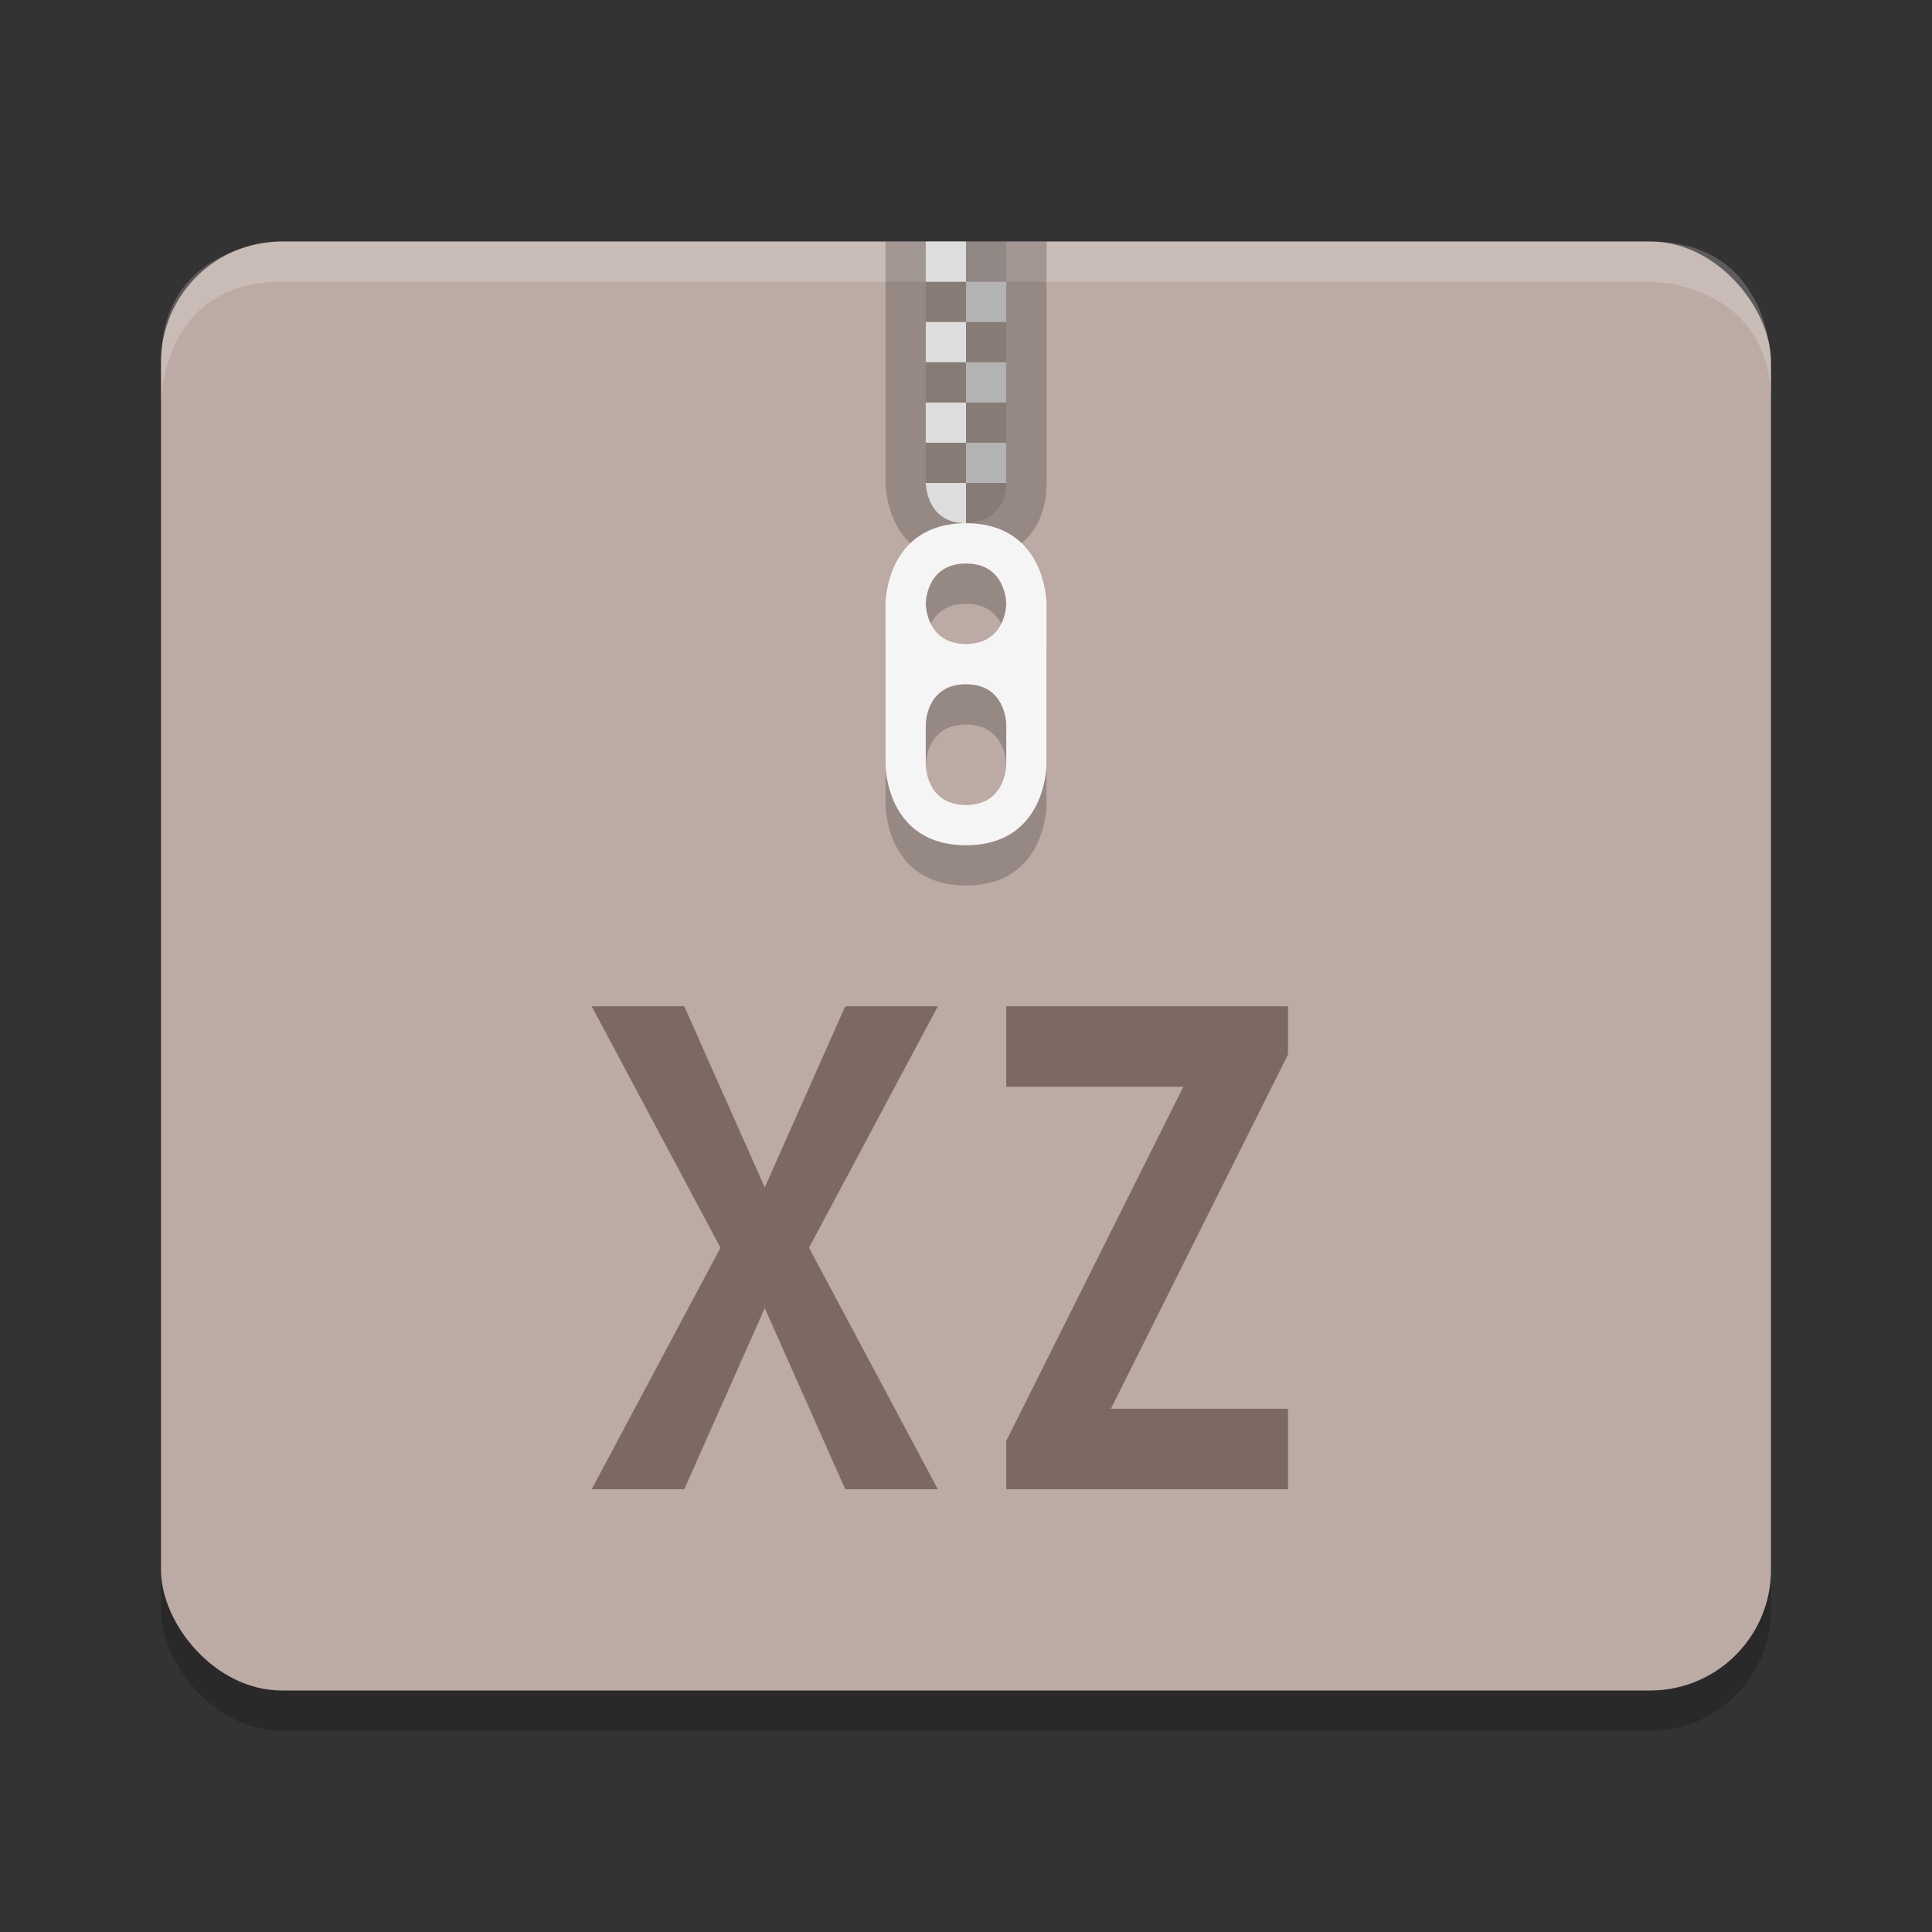 <svg viewBox="0 0 48 48"><rect x="0" y="0" width="48" height="48" fill="#333333" stroke="none"/><rect height="36" opacity=".2" rx="3" width="40" x="4" y="7"/><rect fill="#bcaaa4" height="36" rx="3" width="40" x="4" y="6"/><path d="m7 6s-3 0-3 3v1s0-3 3-3h34s3 0 3 3v-1s0-3-3-3z" fill="#fff" opacity=".2"/><path d="m22 6v6s0 2 2 2c0 0 2 0 2-2v-6z" opacity=".2"/><path d="m23 12s0 1 1 1c0 0 1 0 1-1v-6h-2z" opacity=".1"/><path d="m23 6v1h1v-1zm0 2v1h1v-1zm0 2v1h1v-1zm0 2s0 1 1 1v-1z" fill="#ddd"/><path d="m24 7v1h1v-1zm0 2v1h1v-1zm0 2v1h1v-1z" fill="#b3b3b3"/><path d="m23 14-1 2v4s0 2 2 2 2-2 2-2v-4l-1-2zm1 1c1 0 1 1 1 1h-2s0-1 1-1zm0 3c1 0 1 1 1 1v1h-2v-1s0-1 1-1z" opacity=".2"/><path d="m24 13c-2 0-2 2-2 2v4s0 2 2 2 2-2 2-2v-4s0-2-2-2zm0 1c1 0 1 1 1 1s0 1-1 1-1-1-1-1 0-1 1-1zm0 3c1 0 1 1 1 1v1s0 1-1 1-1-1-1-1v-1s0-1 1-1z" fill="#f5f5f5"/><path d="m14.7 25 3.2 6-3.2 6h2.3l2-4.5 2 4.5h2.3l-3.2-6 3.2-6h-2.3l-2 4.5-2-4.5zm10.3 0v2h4.4l-4.4 8.8v1.2h7v-2h-4.4l4.4-8.8v-1.2z" fill="#7d6964"/></svg>